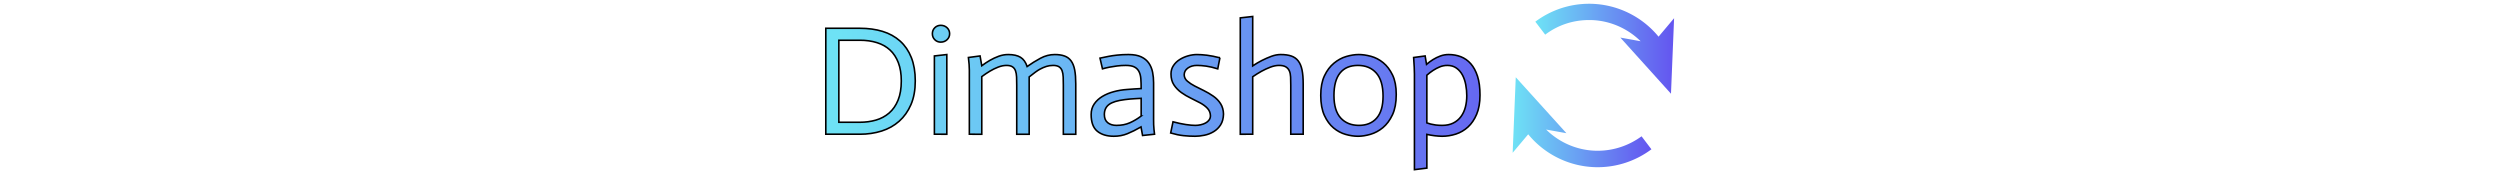 <svg xmlns="http://www.w3.org/2000/svg" xml:space="preserve" width="1500" height="104" data-id="lg_1eRUWuBejsJnV7chvP" data-version="1"><g data-padding="20"><g fill="url(#a)" stroke="null" transform="translate(10 1.966)scale(.962)"><linearGradient id="a" x1="0" x2="1" y1="0" y2="0" gradientUnits="objectBoundingBox"><stop offset="0%" stop-color="#6ee2f5"/><stop offset="100%" stop-color="#6454f0"/></linearGradient><path d="M512.796 23.055v51.16h13.08q5.33 0 10.03-1.35 4.7-1.36 8.24-4.41 3.53-3.05 5.57-8 2.03-4.94 2.03-12.01 0-6.59-1.84-11.39-1.84-4.79-5.18-7.89t-8.14-4.6q-4.8-1.51-10.71-1.51Zm-8.14 58.62v-66.08h21.22q7.85 0 14.2 1.94 6.34 1.94 10.9 6.01 4.55 4.07 7.02 10.27t2.47 14.63q0 8.53-2.71 14.78t-7.36 10.36q-4.65 4.12-10.95 6.11-6.3 1.98-13.57 1.98Zm67.73 0v-48.83l7.75-.87v49.7Zm-1.26-62.69q0-2.22 1.5-3.73 1.51-1.5 3.73-1.5 2.33 0 3.93 1.5 1.6 1.51 1.6 3.73 0 2.23-1.6 3.73-1.6 1.51-3.93 1.51-2.22 0-3.73-1.51-1.5-1.5-1.5-3.73Zm23.06 62.69v-39.92q0-3.29-.58-7.94l7.27-.97 1.06 6.1q2.62-1.93 5.14-3.39 2.52-1.45 5.43-2.52 2.9-1.06 5.91-1.06 4.84 0 7.65 1.69 2.81 1.7 4.17 5.77 3.97-2.81 8.28-5.14 4.31-2.32 8.96-2.32 3.59 0 6.11.92t4.07 3.05 2.23 5.62q.67 3.49.67 8.72v31.39h-7.75v-30.52q0-2.9-.09-5.18-.1-2.28-.68-3.88t-1.89-2.47-3.73-.87q-2.23 0-4.22.63-1.98.63-4.12 1.79-2.13 1.17-6.58 4.75v35.75h-7.76v-30.52q0-2.9-.09-5.18-.1-2.28-.68-3.88t-1.89-2.47-3.73-.87q-2.52 0-5.23 1.07-2.72 1.06-5.14 2.52-2.42 1.45-5.04 3.39v35.94Zm107.16-11.33v-11.05q-1.93.1-3.68.2-1.74.09-3.44.24-1.69.14-3.05.34-6.98.87-9.88 3.05-2.91 2.18-2.91 6.25 0 3.39 2.08 5.09 2.09 1.69 5.48 1.69 4.65 0 8.28-1.6 3.64-1.6 7.12-4.21Zm.88 12.11-.97-5.33q-4.56 2.62-8.48 4.21-3.92 1.6-8.48 1.6-6.49 0-10.32-3.15-3.82-3.14-3.82-10.41 0-3.78 1.93-6.59 1.94-2.81 5.09-4.7t7.12-2.95q3.97-1.07 8.14-1.36 1.74-.2 4.55-.34 2.81-.15 4.36-.24 0-3.39-.19-6.06-.19-2.66-1.16-4.55t-2.86-2.86-5.38-.97q-2.81 0-5.42.34-2.62.34-4.65.73-2.43.48-4.46 1.06l-1.55-6.68q2.42-.58 5.23-1.07 2.42-.48 5.62-.82t6.88-.34q4.94 0 7.99 1.45 3.06 1.45 4.75 3.93 1.7 2.47 2.33 5.62.63 3.14.63 6.63v23.26q0 1.35.04 2.85.05 1.51.2 2.96.14 1.45.34 3Zm48.25-48.45-1.36 6.88q-4.07-1.26-7.22-1.69-3.15-.44-5.76-.44-3.39 0-5.67 1.65-2.28 1.64-2.28 4.26.1 2.33 2.04 3.97 1.94 1.65 4.5 2.96 2.57 1.31 5.72 2.86t5.91 3.49q2.76 1.93 4.51 4.65 1.74 2.71 1.84 6.49-.1 4.07-1.8 6.73-1.69 2.67-4.36 4.26-2.66 1.6-5.76 2.23t-5.81.63q-3.49 0-7.22-.38-3.73-.39-8-1.65l1.46-6.98q4.36 1.16 7.94 1.7 3.59.53 5.91.53 1.75 0 3.44-.39 1.7-.38 3.05-1.11 1.36-.73 2.18-1.89.83-1.16.83-2.62-.1-2.71-1.84-4.6-1.75-1.89-4.51-3.39t-5.91-3q-3.15-1.51-5.91-3.49-2.76-1.99-4.6-4.75t-1.84-6.83q0-2.91 1.5-5.18 1.5-2.28 3.88-3.78 2.37-1.5 5.23-2.33 2.86-.82 5.57-.82 2.81 0 6.3.43 3.48.44 8.04 1.6Zm12.69 47.67V9.105l7.75-.87v30.81q2.91-1.94 5.77-3.39t5.86-2.57q3-1.11 5.81-1.11 3.98 0 6.64.92 2.67.92 4.31 3.05 1.65 2.13 2.38 5.62.72 3.49.72 8.72v31.39h-7.75v-30.52q0-2.9-.1-5.18-.09-2.28-.82-3.88t-2.23-2.47-4.21-.87q-2.52 0-5.43 1.11-2.91 1.12-5.52 2.57-2.62 1.46-5.43 3.39v35.85Zm58.43-24.12q0 9.4 4.21 14 4.22 4.6 11.39 4.6 7.07 0 11.04-4.55 3.98-4.56 3.98-13.66 0-9.69-4.22-14.44-4.21-4.75-11.48-4.75t-11.1 4.7q-3.82 4.7-3.82 14.1Zm-8.24-.1q0-7.36 2.33-12.26 2.32-4.89 5.91-7.84 3.58-2.96 7.7-4.17t7.8-1.21q3.49 0 7.61 1.11 4.11 1.12 7.6 3.97 3.49 2.86 5.82 7.66 2.32 4.8 2.32 12.16 0 7.65-2.37 12.69-2.38 5.04-5.96 8-3.59 2.95-7.75 4.16-4.17 1.21-7.75 1.21-3.69 0-7.76-1.16t-7.5-4.02q-3.44-2.86-5.72-7.8t-2.28-12.5Zm58.43 46.31v-59.58q0-3.49-.49-10.37l7.17-.97.87 5.23q1.94-1.64 4.03-2.95 2.08-1.31 4.55-2.23t5.28-.92q3.97 0 7.51 1.35 3.54 1.36 6.2 4.36 2.66 3.01 4.22 7.8 1.55 4.8 1.55 11.78 0 7.07-2.09 11.96-2.08 4.9-5.42 7.95-3.35 3.05-7.56 4.41-4.22 1.35-8.58 1.35-4.65-.09-9.49-1.16v21.03Zm17.24-27.61q4.07 0 6.98-1.45 2.91-1.46 4.8-4.02 1.89-2.57 2.76-5.91.87-3.35.87-7.13 0-3.39-.63-6.78t-2.03-6.05q-1.41-2.67-3.74-4.36-2.32-1.7-5.71-1.7-2.52 0-4.75.92t-4.21 2.23q-1.99 1.31-3.83 2.95v29.75q1.06.39 2.37.73t3.1.58q1.8.24 4.02.24Z" font-family="Actor" font-size="96.892"/></g><g transform="translate(608.12 409.65)scale(1.097)"><linearGradient id="b" x1="0" x2="1" y1="0" y2="0" gradientUnits="objectBoundingBox"><stop offset="0%" stop-color="#6ee2f5"/><stop offset="100%" stop-color="#6454f0"/></linearGradient><path fill="url(#b)" d="M363.444-220.375c-10.6 0-20.7-4.3-28.1-11.6l11.1 2-27.7-30.6-1.7 41.3 8.5-10.1a49.2 49.2 0 0 0 37.9 18c10.7 0 20.9-3.4 29.5-9.8l-5.4-7.1c-7 5.1-15.3 7.9-24.1 7.9" transform="translate(-44.05 -70.6)"/></g><g transform="translate(621.722 365.556)scale(1.097)"><linearGradient id="c" x1="0" x2="1" y1="0" y2="0" gradientUnits="objectBoundingBox"><stop offset="0%" stop-color="#6ee2f5"/><stop offset="100%" stop-color="#6454f0"/></linearGradient><path fill="url(#c)" d="M396.844-282.775a49.2 49.2 0 0 0-37.9-18c-10.7 0-20.9 3.4-29.5 9.8l5.4 7.1c7-5.3 15.3-8 24.1-8 10.6 0 20.7 4.3 28.1 11.6l-11.1-2 27.7 30.7 1.7-41.3Z" transform="translate(-56.45 -30.4)"/></g><path fill="transparent" stroke="transparent" d="M485.5 0h529v104h-529z"/></g></svg>